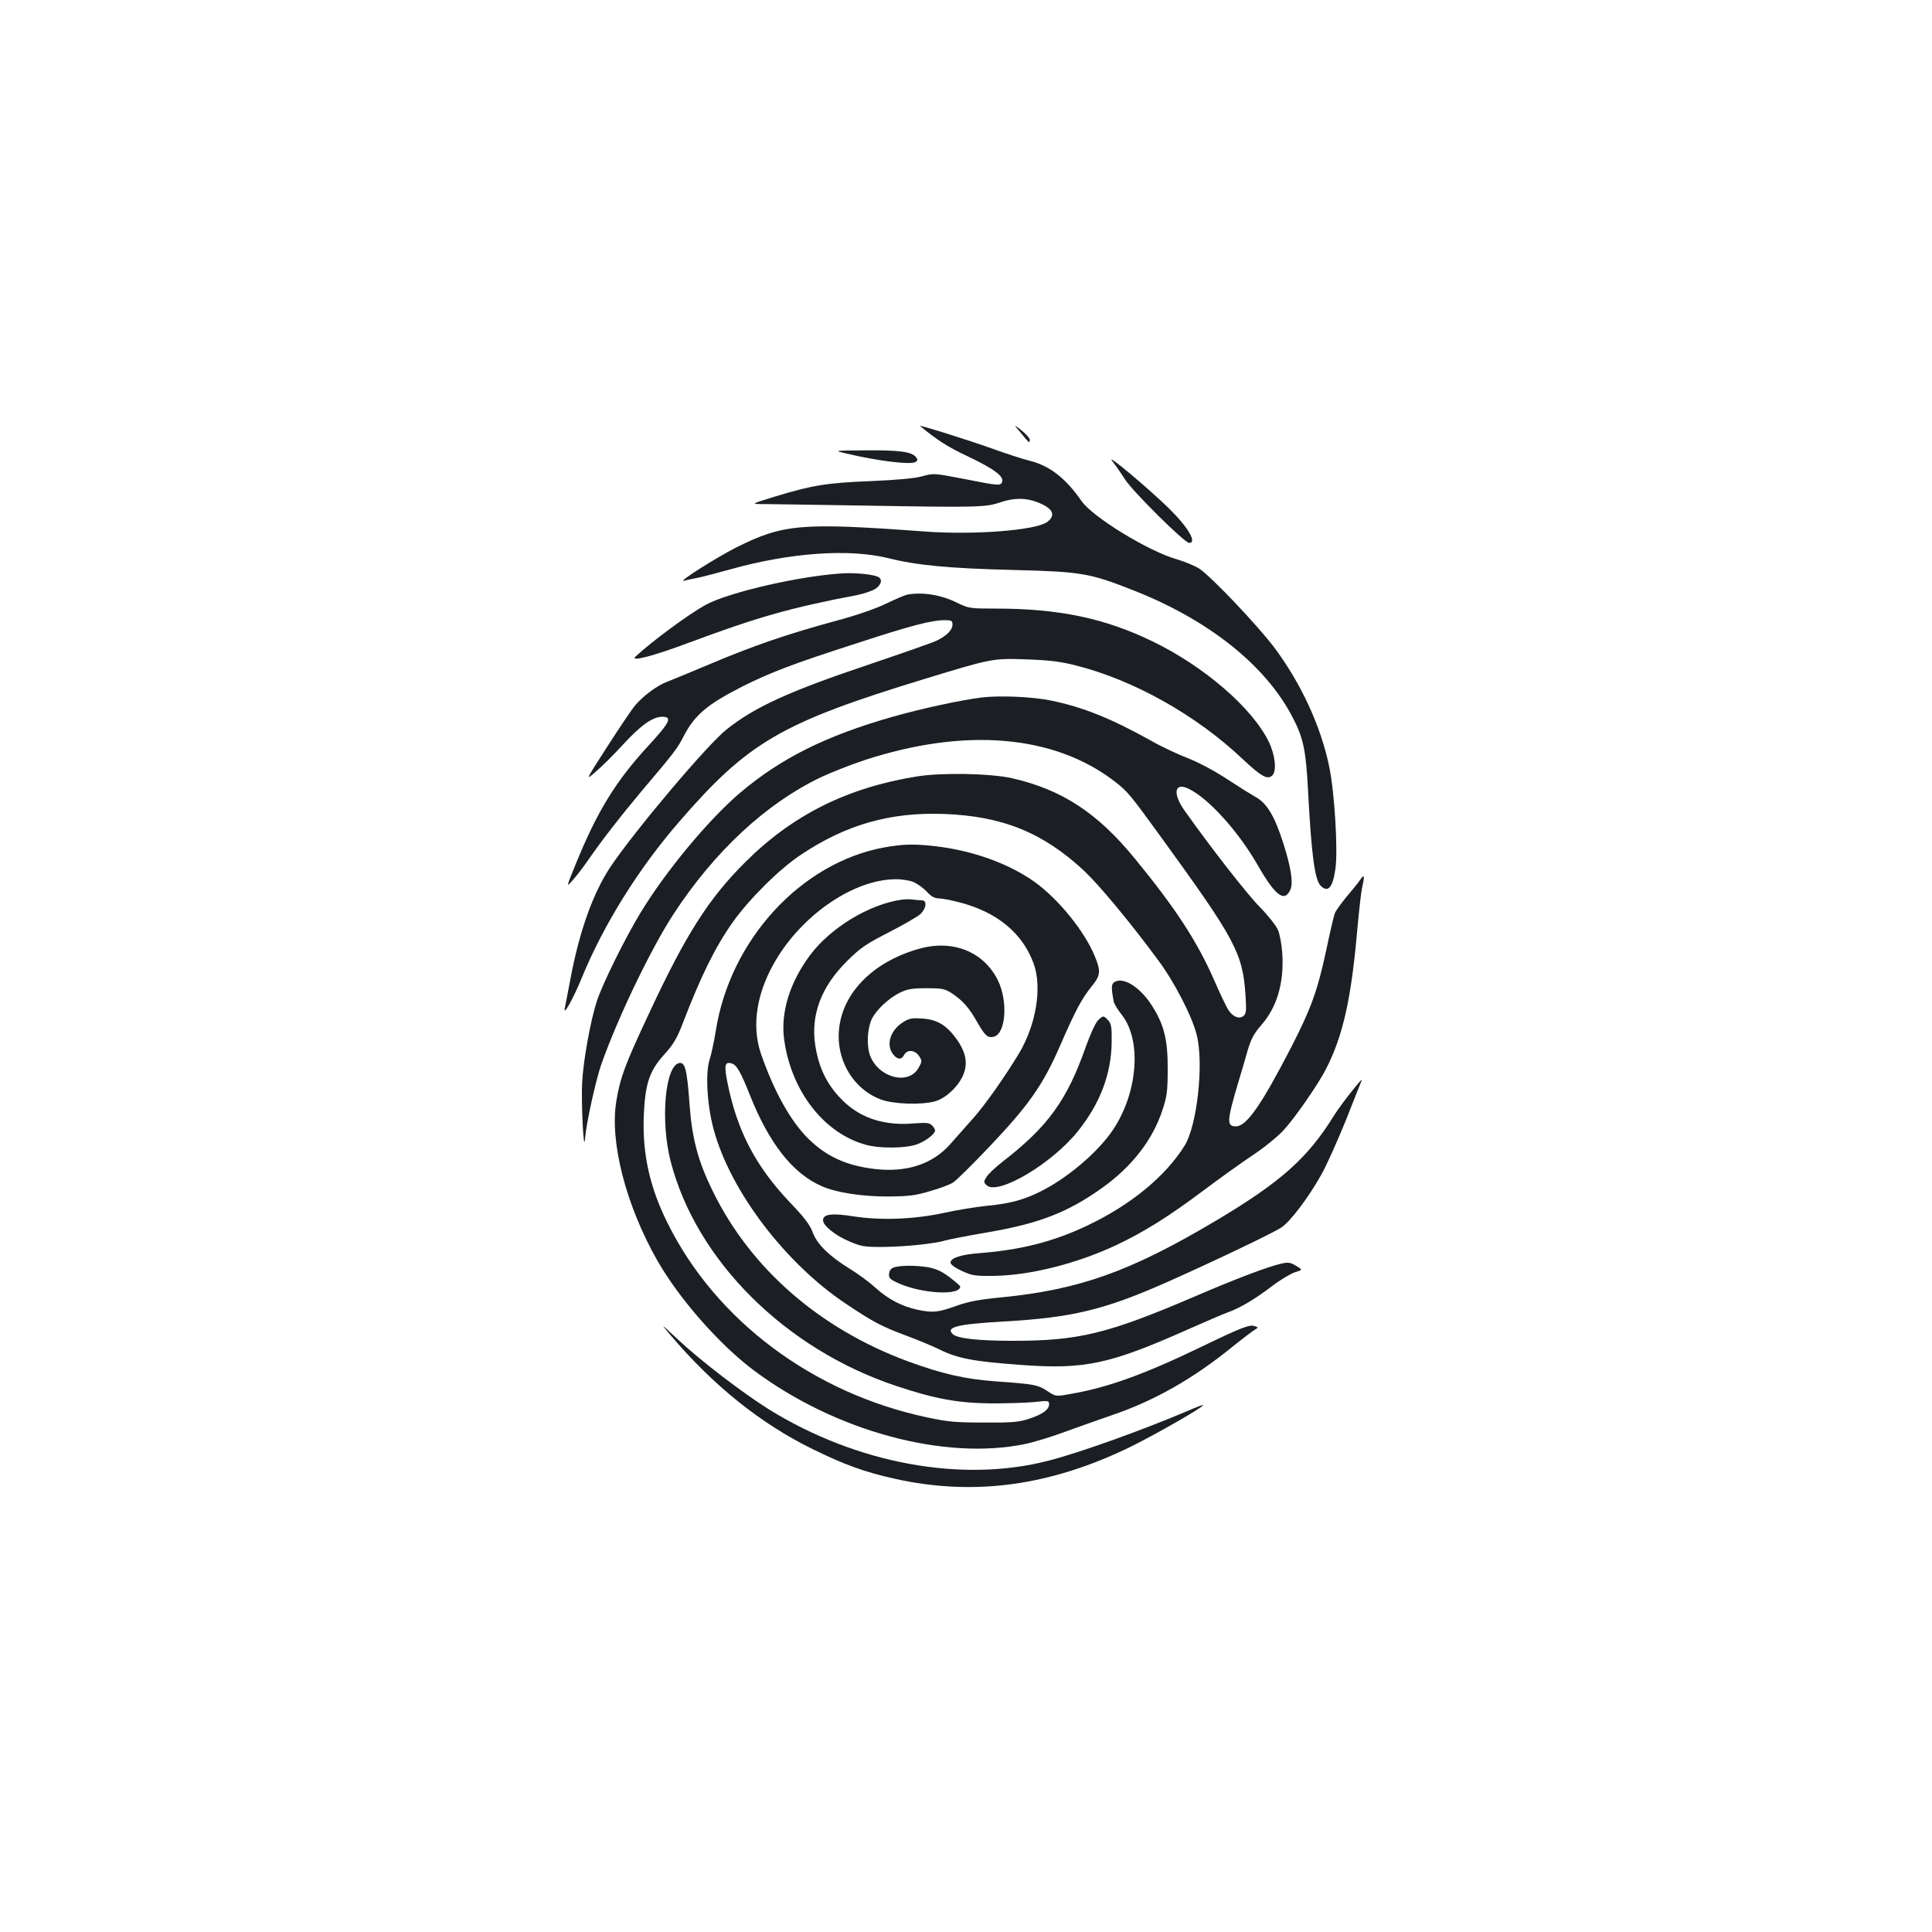 <?xml version="1.0" standalone="no"?>
<!DOCTYPE svg PUBLIC "-//W3C//DTD SVG 20010904//EN"
 "http://www.w3.org/TR/2001/REC-SVG-20010904/DTD/svg10.dtd">
<svg version="1.0" xmlns="http://www.w3.org/2000/svg"
 width="1000pt" height="1000pt" viewBox="0 0 1000 1000"
 preserveAspectRatio="xMidYMid meet">
<g transform="translate(0,1000) scale(0.1,-0.1)"
fill="#1b1f23" stroke="none">
<path d="M4762 7795 c93 -76 143 -108 251 -159 134 -64 184 -102 174 -130 -8
-21 -16 -21 -197 15 -155 30 -158 30 -216 14 -40 -11 -126 -19 -264 -25 -227
-9 -305 -21 -495 -79 -130 -40 -130 -40 -65 -40 36 0 274 -4 530 -8 590 -10
622 -9 701 18 79 26 146 22 215 -12 57 -28 66 -59 24 -91 -59 -43 -378 -68
-635 -49 -639 47 -731 39 -975 -83 -104 -53 -305 -180 -270 -172 14 4 45 10
70 15 25 5 101 25 170 44 310 87 615 108 818 58 146 -37 316 -53 642 -61 358
-9 399 -16 625 -105 390 -153 685 -388 824 -655 57 -108 70 -171 81 -375 18
-343 35 -469 66 -500 38 -37 62 -10 76 87 14 94 -4 395 -32 530 -43 208 -144
427 -281 612 -85 114 -322 364 -389 411 -22 15 -75 37 -118 50 -145 40 -439
220 -495 303 -81 117 -165 182 -267 207 -36 9 -126 38 -200 65 -109 39 -378
124 -368 115z"/>
<path d="M5285 7758 c43 -53 45 -54 45 -34 0 8 -19 29 -42 48 -43 33 -43 33
-3 -14z"/>
<path d="M4375 7654 c171 -41 340 -61 364 -45 12 8 12 12 2 25 -23 28 -83 36
-256 35 -169 -1 -170 -1 -110 -15z"/>
<path d="M5756 7615 c17 -22 47 -65 66 -95 40 -63 309 -330 333 -330 42 0 -4
80 -105 179 -103 101 -328 290 -294 246z"/>
<path d="M4375 7033 c-218 -10 -605 -98 -725 -165 -88 -49 -278 -189 -360
-266 -33 -30 88 1 280 73 349 130 523 180 867 245 34 7 75 21 92 31 34 21 41
53 14 64 -26 12 -111 20 -168 18z"/>
<path d="M4700 6923 c-14 -2 -65 -24 -115 -48 -56 -27 -155 -61 -260 -89 -247
-67 -425 -128 -645 -221 -107 -45 -211 -88 -230 -95 -50 -19 -125 -75 -164
-123 -19 -23 -84 -120 -145 -215 -112 -174 -112 -174 -57 -126 31 26 93 88
138 137 93 102 156 147 205 147 55 0 41 -28 -72 -151 -166 -180 -264 -338
-374 -609 -51 -125 -51 -125 -16 -85 20 22 54 67 77 100 75 108 160 218 282
364 168 198 183 218 216 283 57 109 123 164 309 258 143 71 258 115 584 220
288 94 389 120 458 120 34 0 39 -3 39 -23 0 -27 -29 -57 -80 -82 -19 -10 -174
-64 -345 -122 -418 -140 -599 -222 -746 -340 -102 -82 -479 -529 -602 -714
-88 -134 -157 -327 -203 -568 -14 -75 -28 -147 -31 -161 -8 -42 46 55 88 158
113 276 294 566 503 807 358 414 529 514 1269 740 353 108 355 108 532 102
115 -4 174 -11 252 -31 300 -75 624 -257 864 -484 98 -92 130 -110 155 -85 23
24 14 107 -19 174 -86 176 -336 391 -603 520 -248 120 -485 169 -812 169 -131
0 -138 1 -198 30 -82 41 -176 56 -254 43z"/>
<path d="M5082 6390 c-111 -14 -310 -57 -462 -100 -344 -98 -578 -214 -791
-395 -162 -138 -384 -405 -514 -620 -77 -126 -194 -362 -224 -452 -34 -101
-72 -311 -78 -429 -5 -106 8 -371 15 -289 6 79 55 301 84 385 86 244 258 601
375 780 212 324 478 571 760 706 52 25 154 65 226 89 522 171 983 132 1297
-110 66 -51 80 -68 236 -283 391 -539 426 -604 441 -827 5 -75 3 -92 -10 -103
-21 -18 -52 -7 -76 26 -11 15 -46 88 -78 162 -87 198 -199 370 -409 626 -194
237 -377 357 -636 416 -111 25 -365 30 -493 9 -360 -58 -645 -200 -890 -446
-187 -186 -307 -375 -494 -777 -125 -266 -151 -335 -171 -458 -35 -210 50
-539 212 -824 115 -201 322 -436 501 -570 421 -314 985 -467 1404 -380 43 9
136 37 208 64 71 26 180 64 240 85 218 74 418 187 624 354 52 42 104 81 115
88 19 11 20 12 3 18 -28 11 -61 -1 -287 -110 -291 -140 -480 -208 -669 -240
-76 -14 -76 -14 -120 15 -48 32 -67 36 -266 50 -162 12 -276 38 -459 105 -455
169 -811 479 -1007 880 -76 155 -107 271 -120 450 -13 179 -23 217 -52 213
-74 -10 -100 -297 -46 -508 132 -513 593 -973 1169 -1164 201 -67 317 -88 490
-90 80 0 180 3 223 7 72 8 77 8 77 -11 0 -28 -31 -51 -102 -75 -54 -18 -87
-21 -233 -20 -147 0 -187 3 -298 27 -588 125 -1090 500 -1340 1002 -94 187
-132 360 -125 556 7 169 29 235 107 321 48 53 65 83 96 163 93 242 166 391
258 521 86 121 242 276 354 350 233 155 460 220 738 210 304 -11 515 -97 727
-295 80 -76 235 -262 382 -461 85 -114 176 -291 200 -387 38 -148 2 -470 -62
-573 -98 -158 -276 -305 -497 -411 -176 -85 -347 -129 -562 -146 -98 -7 -153
-25 -153 -49 0 -10 23 -27 58 -43 51 -24 68 -27 162 -26 188 2 430 62 637 159
142 67 272 148 448 280 88 66 205 150 261 187 56 37 126 94 157 127 59 64 182
241 222 321 86 169 129 360 160 715 9 99 20 198 25 220 14 60 12 73 -7 45 -9
-14 -41 -54 -71 -89 -29 -35 -58 -75 -63 -88 -5 -13 -25 -98 -44 -189 -46
-214 -79 -304 -181 -503 -156 -302 -232 -411 -287 -411 -49 0 -47 28 13 230
16 52 38 127 49 167 17 56 32 85 71 129 80 92 117 218 107 370 -3 45 -13 99
-22 120 -9 22 -51 75 -94 119 -68 69 -254 308 -388 497 -66 91 -54 152 20 115
102 -49 256 -220 354 -390 93 -163 140 -199 171 -134 17 34 5 115 -35 240 -45
143 -87 213 -148 244 -16 9 -79 48 -140 88 -65 43 -149 88 -205 110 -52 20
-138 60 -190 90 -210 117 -355 175 -520 209 -98 20 -266 27 -358 16z"/>
<path d="M4578 5614 c-431 -78 -799 -478 -873 -949 -9 -55 -23 -122 -32 -149
-23 -71 -13 -241 22 -366 87 -317 370 -689 683 -898 145 -97 184 -117 317
-167 55 -20 131 -52 168 -70 95 -47 178 -62 423 -80 328 -24 457 4 856 181 93
41 187 82 210 90 63 22 143 69 232 137 43 33 97 65 119 72 40 12 40 12 6 33
-30 18 -41 20 -79 11 -64 -14 -236 -79 -440 -167 -457 -196 -606 -232 -948
-232 -178 0 -288 12 -311 35 -37 36 23 51 264 65 357 20 525 61 855 208 247
110 545 253 583 279 48 33 139 154 205 271 28 49 85 177 128 283 42 107 79
199 81 204 19 37 -101 -114 -139 -174 -140 -227 -278 -349 -619 -552 -440
-261 -702 -354 -1104 -394 -115 -11 -170 -21 -235 -44 -93 -34 -123 -37 -202
-20 -80 17 -152 55 -216 113 -31 29 -93 74 -137 101 -105 65 -168 127 -190
190 -14 37 -44 76 -115 150 -179 188 -275 372 -325 623 -18 90 -13 109 24 97
24 -7 46 -46 92 -162 99 -250 222 -407 371 -472 75 -34 213 -55 348 -54 105 1
139 5 215 28 50 14 103 34 119 45 16 10 103 96 193 191 198 209 271 313 359
514 79 183 115 249 164 309 46 56 49 78 17 156 -54 131 -188 296 -313 386
-132 94 -320 162 -513 184 -111 13 -168 11 -263 -6z m150 -179 c20 -9 51 -31
69 -50 22 -25 41 -35 61 -35 16 0 64 -9 106 -20 196 -50 328 -159 386 -317 45
-124 13 -317 -76 -466 -76 -125 -174 -264 -235 -333 -35 -39 -88 -99 -117
-132 -93 -108 -230 -153 -400 -132 -144 18 -245 65 -337 155 -92 90 -179 246
-246 440 -52 151 -21 329 86 501 144 231 400 401 608 403 32 1 74 -6 95 -14z"/>
<path d="M4665 5343 c-166 -24 -363 -143 -470 -284 -107 -142 -156 -301 -136
-441 37 -268 208 -486 425 -544 69 -19 201 -18 259 2 45 15 97 54 97 73 0 5
-7 17 -16 26 -14 14 -30 15 -98 10 -143 -12 -263 25 -353 108 -86 80 -134 172
-153 295 -25 158 31 306 164 437 70 70 99 89 216 149 74 38 147 80 163 94 32
30 37 72 8 72 -10 0 -31 2 -47 4 -16 2 -42 2 -59 -1z"/>
<path d="M4764 5091 c-269 -73 -437 -265 -422 -482 10 -136 95 -254 217 -300
65 -24 206 -29 279 -10 54 15 114 69 143 127 30 63 22 119 -25 189 -54 77
-103 108 -182 113 -56 4 -69 1 -103 -21 -67 -44 -87 -122 -44 -169 21 -24 40
-23 53 2 15 29 56 26 77 -6 16 -24 16 -28 -2 -60 -50 -93 -206 -54 -251 61
-20 54 -15 144 10 194 25 47 86 104 142 132 41 20 64 24 140 24 82 0 94 -3
132 -27 56 -38 87 -73 128 -145 42 -74 56 -87 88 -79 62 15 74 183 22 290 -72
148 -230 213 -402 167z"/>
<path d="M5780 4922 c-29 -10 -31 -24 -15 -108 3 -11 20 -40 40 -65 110 -137
83 -425 -59 -618 -81 -109 -224 -229 -356 -296 -90 -45 -158 -64 -280 -76 -58
-6 -157 -22 -220 -36 -155 -34 -329 -41 -471 -19 -113 18 -159 12 -159 -20 0
-28 65 -80 137 -110 62 -26 78 -29 178 -28 112 1 266 17 320 34 17 5 110 23
208 40 273 46 421 103 601 231 155 111 262 248 313 404 23 69 27 98 27 210 1
153 -19 233 -83 332 -55 86 -134 140 -181 125z"/>
<path d="M5681 4716 c-12 -13 -40 -75 -62 -137 -96 -273 -195 -410 -426 -589
-39 -30 -78 -67 -87 -82 -15 -24 -15 -28 0 -42 56 -57 340 111 474 280 115
144 172 296 174 460 1 77 -2 95 -18 113 -24 26 -28 26 -55 -3z"/>
<path d="M4630 3441 c-17 -5 -26 -15 -28 -33 -3 -22 4 -29 40 -46 118 -57 328
-71 328 -21 0 4 -25 25 -55 48 -42 32 -70 44 -113 52 -64 10 -135 10 -172 0z"/>
<path d="M3470 3090 c223 -263 468 -459 735 -590 165 -81 269 -119 426 -154
409 -91 804 -38 1222 166 130 64 381 208 374 215 -2 2 -35 -10 -73 -27 -234
-100 -568 -220 -729 -261 -447 -115 -991 -15 -1445 266 -133 83 -354 252 -468
359 -95 89 -96 90 -42 26z"/>
</g>
</svg>
